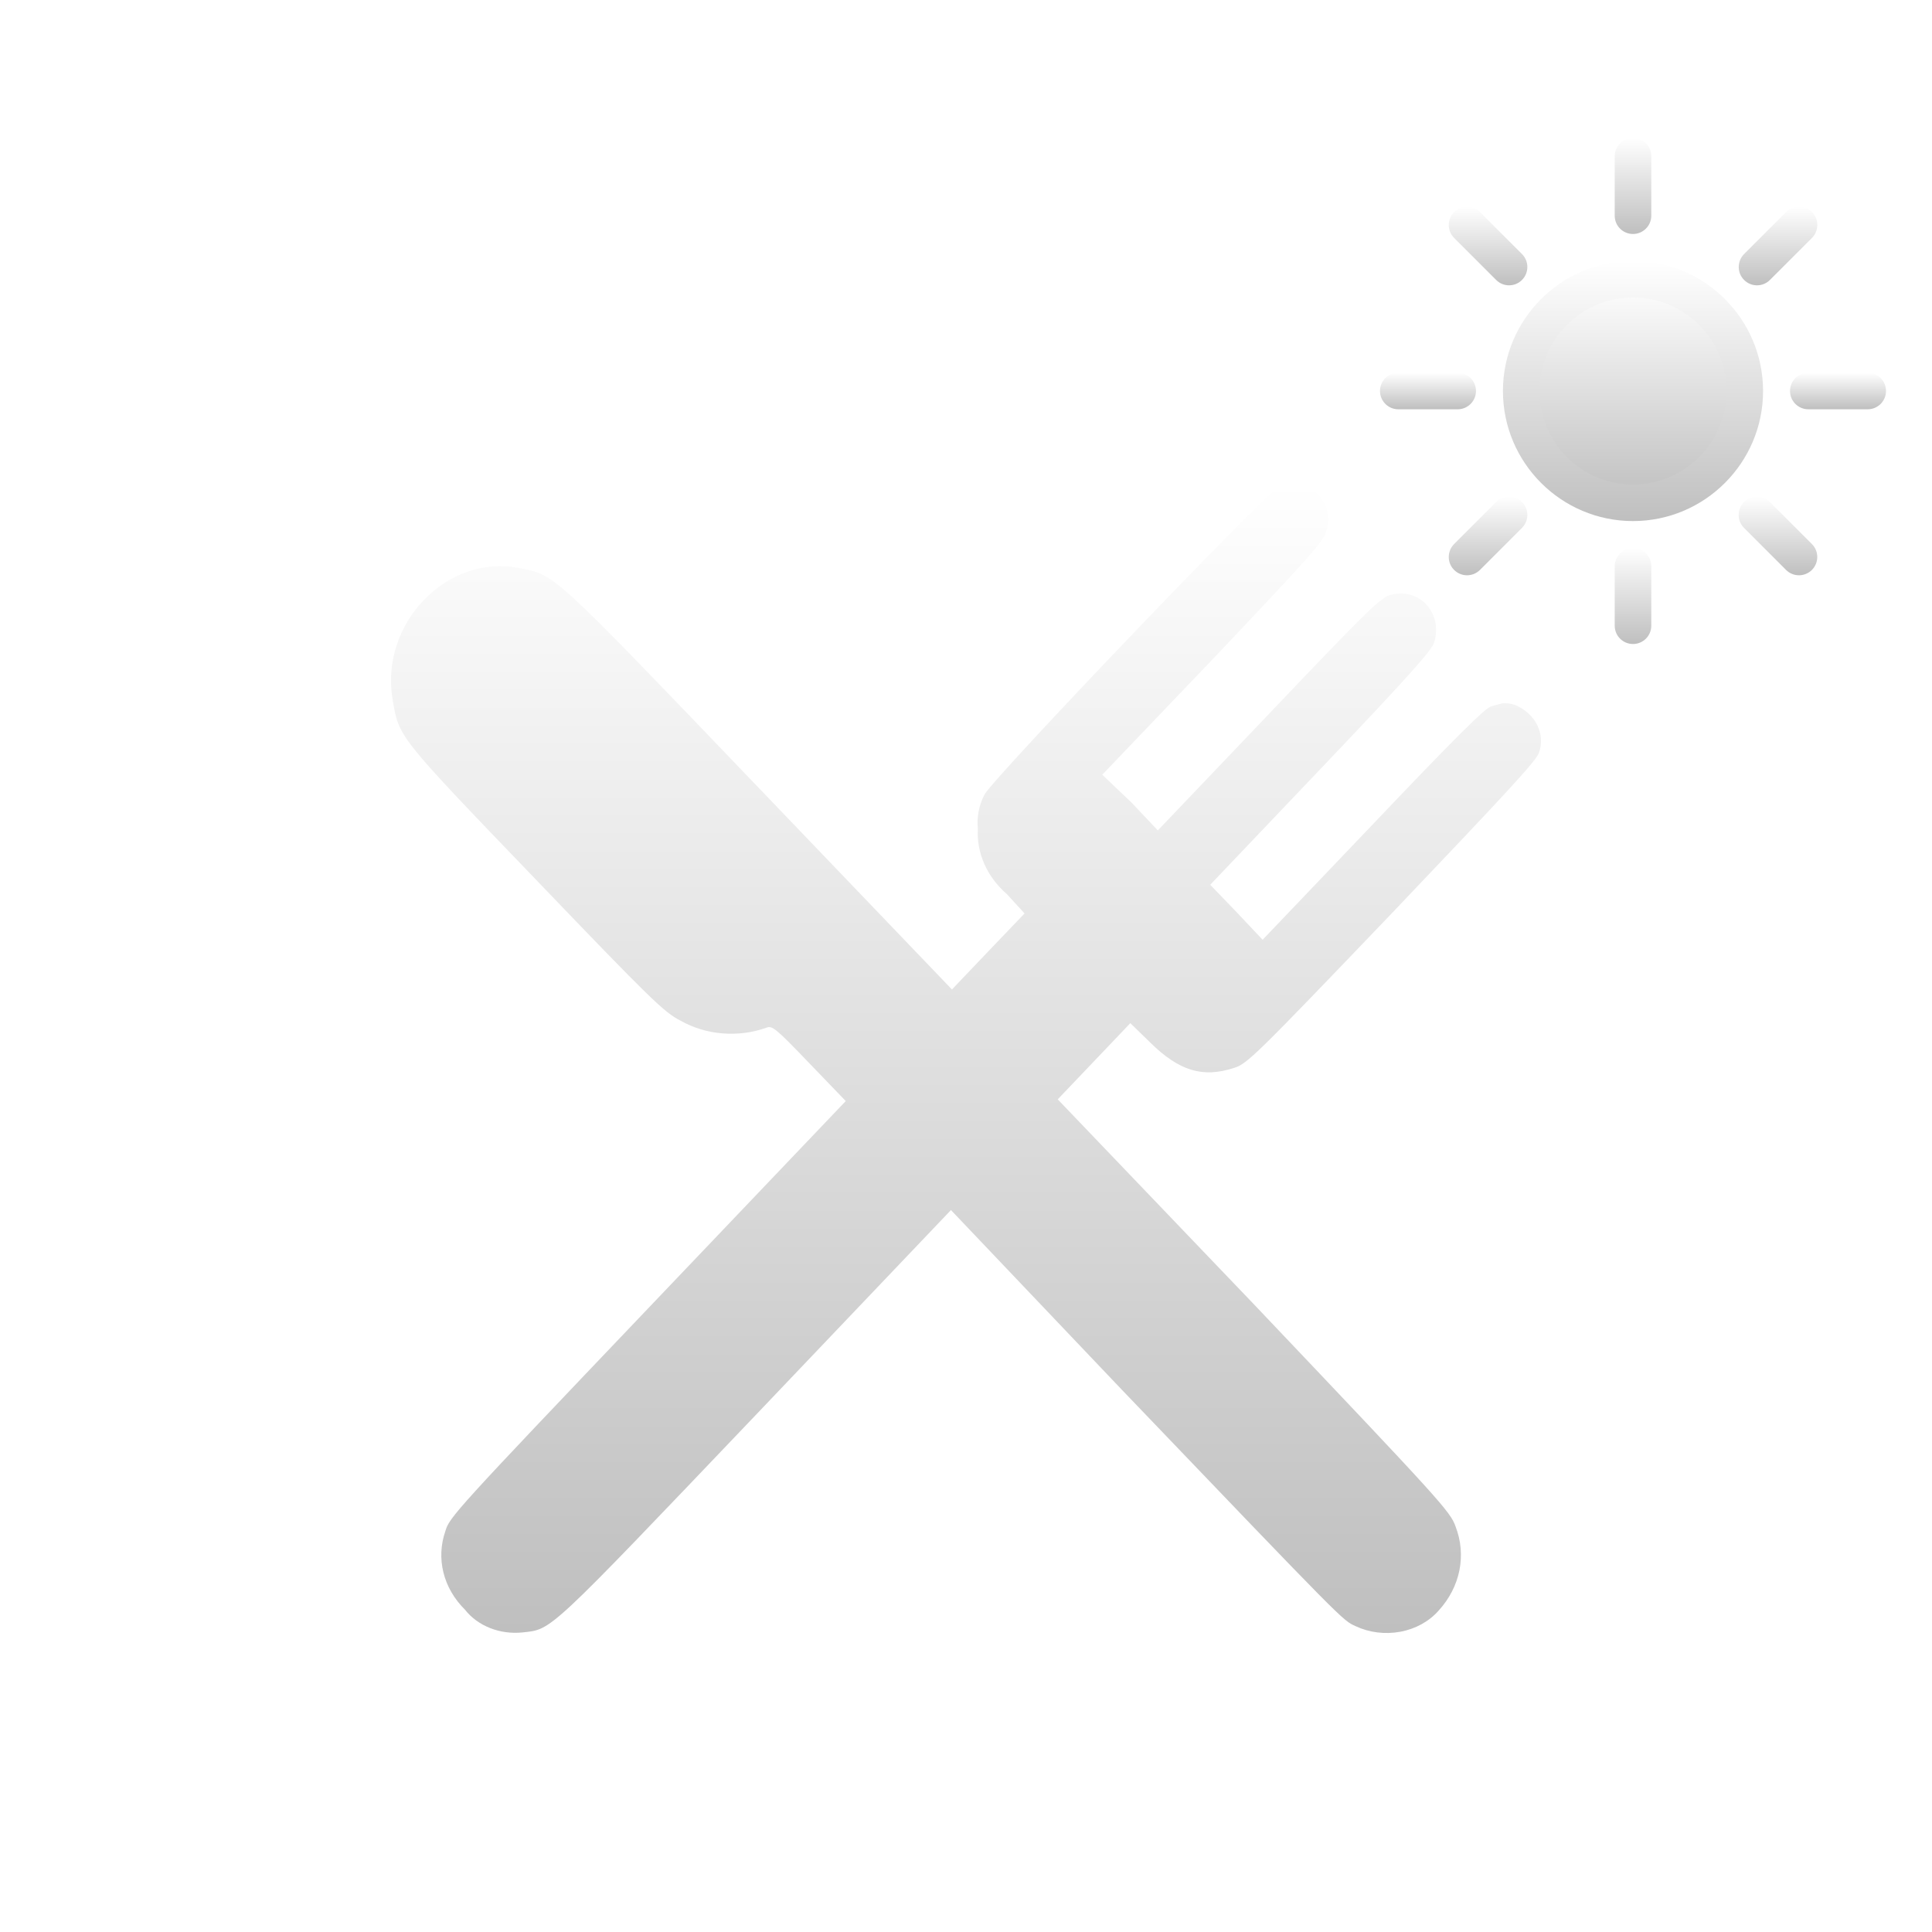 <svg width="84" height="84" viewBox="0 0 84 84" fill="none" xmlns="http://www.w3.org/2000/svg">
<g clip-path="url(#clip0_272_332)">
<g filter="url(#filter0_d_272_332)">
<path d="M70.999 17.86C73.684 17.86 75.86 15.684 75.86 13C75.86 10.316 73.684 8.14 70.999 8.14C68.315 8.14 66.139 10.316 66.139 13C66.139 15.684 68.315 17.86 70.999 17.86Z" fill="url(#paint0_linear_272_332)"/>
<path d="M71 18.655C67.882 18.655 65.345 16.118 65.345 13C65.345 9.882 67.882 7.345 71 7.345C74.118 7.345 76.655 9.882 76.655 13C76.655 16.118 74.118 18.655 71 18.655ZM71 8.935C68.757 8.935 66.935 10.757 66.935 13C66.935 15.243 68.757 17.066 71 17.066C73.243 17.066 75.066 15.243 75.066 13C75.066 10.757 73.243 8.935 71 8.935Z" fill="url(#paint1_linear_272_332)"/>
<path d="M71 6.173C70.56 6.173 70.205 5.819 70.205 5.379V2.795C70.205 2.357 70.56 2 71 2C71.438 2 71.795 2.355 71.795 2.795V5.379C71.795 5.816 71.438 6.173 71 6.173Z" fill="url(#paint2_linear_272_332)"/>
<path d="M71 24C70.56 24 70.205 23.645 70.205 23.205V20.621C70.205 20.184 70.56 19.827 71 19.827C71.438 19.827 71.795 20.184 71.795 20.621V23.205C71.795 23.645 71.438 24 71 24Z" fill="url(#paint3_linear_272_332)"/>
<path d="M81.205 13.794H78.621C78.184 13.794 77.827 13.44 77.827 13C77.827 12.56 78.184 12.205 78.621 12.205H81.205C81.643 12.205 82 12.56 82 13C82 13.438 81.645 13.794 81.205 13.794Z" fill="url(#paint4_linear_272_332)"/>
<path d="M63.379 13.794H60.795C60.357 13.794 60 13.438 60 13C60 12.56 60.357 12.205 60.795 12.205H63.379C63.819 12.205 64.173 12.56 64.173 13C64.173 13.438 63.816 13.794 63.379 13.794Z" fill="url(#paint5_linear_272_332)"/>
<path d="M76.391 8.405C76.186 8.405 75.984 8.326 75.829 8.171C75.52 7.861 75.52 7.359 75.829 7.046L77.657 5.219C77.967 4.909 78.469 4.909 78.782 5.219C79.091 5.529 79.091 6.032 78.782 6.344L76.952 8.173C76.797 8.328 76.593 8.405 76.391 8.405Z" fill="url(#paint6_linear_272_332)"/>
<path d="M63.783 21.012C63.579 21.012 63.377 20.933 63.222 20.779C62.912 20.469 62.912 19.966 63.222 19.654L65.049 17.827C65.359 17.517 65.862 17.517 66.174 17.827C66.484 18.136 66.484 18.639 66.174 18.951L64.347 20.779C64.192 20.933 63.987 21.012 63.783 21.012Z" fill="url(#paint7_linear_272_332)"/>
<path d="M78.215 21.012C78.011 21.012 77.809 20.933 77.654 20.779L75.827 18.951C75.517 18.642 75.517 18.139 75.827 17.827C76.137 17.517 76.639 17.517 76.951 17.827L78.779 19.654C79.089 19.964 79.089 20.467 78.779 20.779C78.624 20.933 78.42 21.012 78.215 21.012Z" fill="url(#paint8_linear_272_332)"/>
<path d="M65.61 8.405C65.406 8.405 65.204 8.326 65.049 8.171L63.222 6.344C62.912 6.034 62.912 5.531 63.222 5.219C63.532 4.909 64.034 4.909 64.347 5.219L66.174 7.046C66.484 7.356 66.484 7.859 66.174 8.171C66.019 8.328 65.815 8.405 65.61 8.405Z" fill="url(#paint9_linear_272_332)"/>
</g>
<g filter="url(#filter1_d_272_332)">
<path d="M55.605 17.174C55.016 17.441 43.206 29.802 42.805 30.545C42.563 31.011 42.463 31.522 42.515 32.031C42.485 32.556 42.582 33.08 42.8 33.57C43.017 34.06 43.351 34.505 43.778 34.876L44.546 35.715L42.967 37.365L41.389 39.021L33.017 30.285C23.869 20.74 24.16 21.007 22.547 20.695C19.432 20.086 16.514 23.109 17.068 26.4C17.35 28.064 17.239 27.938 23.28 34.222C28.332 39.489 28.87 40.009 29.595 40.381C30.141 40.689 30.765 40.877 31.413 40.93C32.06 40.983 32.713 40.899 33.316 40.685C33.572 40.581 33.708 40.685 35.176 42.215L36.772 43.872L28.153 52.913C19.79 61.686 19.534 61.975 19.364 62.57C19.16 63.155 19.132 63.777 19.281 64.375C19.43 64.973 19.753 65.528 20.217 65.987C20.49 66.335 20.867 66.611 21.308 66.785C21.749 66.96 22.237 67.025 22.717 66.975C24.014 66.834 23.741 67.079 32.855 57.526L41.346 48.611L48.778 56.426C58.575 66.655 58.361 66.433 58.933 66.7C59.53 66.982 60.222 67.069 60.886 66.945C61.55 66.821 62.14 66.494 62.551 66.024C63.014 65.516 63.324 64.916 63.452 64.278C63.58 63.639 63.523 62.983 63.285 62.369C63.063 61.723 62.628 61.247 54.521 52.712L45.988 43.798L47.567 42.141L49.145 40.485L49.999 41.317C51.262 42.565 52.294 42.877 53.651 42.431C54.223 42.26 54.573 41.911 60.52 35.701C65.47 30.501 66.809 29.067 66.912 28.725C67.052 28.329 67.024 27.903 66.835 27.523C66.646 27.143 66.307 26.834 65.879 26.653C65.701 26.589 65.508 26.564 65.316 26.578L64.83 26.712C64.582 26.771 63.242 28.101 59.71 31.816L54.897 36.859L53.762 35.656L52.618 34.468L57.414 29.431C61.212 25.442 62.244 24.283 62.355 23.934C62.748 22.641 61.698 21.52 60.444 21.869C60.017 21.988 59.385 22.611 55.144 27.069L50.34 32.105L49.205 30.902L47.925 29.683L52.738 24.647C56.962 20.19 57.551 19.536 57.662 19.09C57.798 18.717 57.78 18.314 57.612 17.951C57.444 17.587 57.135 17.287 56.74 17.1C56.56 17.023 56.361 16.99 56.161 17.003C55.962 17.016 55.77 17.075 55.605 17.174V17.174Z" fill="url(#paint10_linear_272_332)"/>
</g>
</g>
<defs>
<filter id="filter0_d_272_332" x="56" y="2" width="30" height="30" filterUnits="userSpaceOnUse" color-interpolation-filters="sRGB">
<feFlood flood-opacity="0" result="BackgroundImageFix"/>
<feColorMatrix in="SourceAlpha" type="matrix" values="0 0 0 0 0 0 0 0 0 0 0 0 0 0 0 0 0 0 127 0" result="hardAlpha"/>
<feOffset dy="4"/>
<feGaussianBlur stdDeviation="2"/>
<feComposite in2="hardAlpha" operator="out"/>
<feColorMatrix type="matrix" values="0 0 0 0 0 0 0 0 0 0 0 0 0 0 0 0 0 0 0.25 0"/>
<feBlend mode="normal" in2="BackgroundImageFix" result="effect1_dropShadow_272_332"/>
<feBlend mode="normal" in="SourceGraphic" in2="effect1_dropShadow_272_332" result="shape"/>
</filter>
<filter id="filter1_d_272_332" x="13" y="17" width="58" height="58" filterUnits="userSpaceOnUse" color-interpolation-filters="sRGB">
<feFlood flood-opacity="0" result="BackgroundImageFix"/>
<feColorMatrix in="SourceAlpha" type="matrix" values="0 0 0 0 0 0 0 0 0 0 0 0 0 0 0 0 0 0 127 0" result="hardAlpha"/>
<feOffset dy="4"/>
<feGaussianBlur stdDeviation="2"/>
<feComposite in2="hardAlpha" operator="out"/>
<feColorMatrix type="matrix" values="0 0 0 0 0 0 0 0 0 0 0 0 0 0 0 0 0 0 0.25 0"/>
<feBlend mode="normal" in2="BackgroundImageFix" result="effect1_dropShadow_272_332"/>
<feBlend mode="normal" in="SourceGraphic" in2="effect1_dropShadow_272_332" result="shape"/>
</filter>
<linearGradient id="paint0_linear_272_332" x1="70.999" y1="8.14" x2="70.999" y2="17.86" gradientUnits="userSpaceOnUse">
<stop stop-color="white"/>
<stop offset="1" stop-color="#BFBFBF"/>
</linearGradient>
<linearGradient id="paint1_linear_272_332" x1="71" y1="7.345" x2="71" y2="18.655" gradientUnits="userSpaceOnUse">
<stop stop-color="white"/>
<stop offset="1" stop-color="#BFBFBF"/>
</linearGradient>
<linearGradient id="paint2_linear_272_332" x1="71" y1="2" x2="71" y2="6.173" gradientUnits="userSpaceOnUse">
<stop stop-color="white"/>
<stop offset="1" stop-color="#BFBFBF"/>
</linearGradient>
<linearGradient id="paint3_linear_272_332" x1="71" y1="19.827" x2="71" y2="24" gradientUnits="userSpaceOnUse">
<stop stop-color="white"/>
<stop offset="1" stop-color="#BFBFBF"/>
</linearGradient>
<linearGradient id="paint4_linear_272_332" x1="79.913" y1="12.205" x2="79.913" y2="13.794" gradientUnits="userSpaceOnUse">
<stop stop-color="white"/>
<stop offset="1" stop-color="#BFBFBF"/>
</linearGradient>
<linearGradient id="paint5_linear_272_332" x1="62.087" y1="12.205" x2="62.087" y2="13.794" gradientUnits="userSpaceOnUse">
<stop stop-color="white"/>
<stop offset="1" stop-color="#BFBFBF"/>
</linearGradient>
<linearGradient id="paint6_linear_272_332" x1="77.306" y1="4.987" x2="77.306" y2="8.405" gradientUnits="userSpaceOnUse">
<stop stop-color="white"/>
<stop offset="1" stop-color="#BFBFBF"/>
</linearGradient>
<linearGradient id="paint7_linear_272_332" x1="64.698" y1="17.594" x2="64.698" y2="21.012" gradientUnits="userSpaceOnUse">
<stop stop-color="white"/>
<stop offset="1" stop-color="#BFBFBF"/>
</linearGradient>
<linearGradient id="paint8_linear_272_332" x1="77.303" y1="17.594" x2="77.303" y2="21.012" gradientUnits="userSpaceOnUse">
<stop stop-color="white"/>
<stop offset="1" stop-color="#BFBFBF"/>
</linearGradient>
<linearGradient id="paint9_linear_272_332" x1="64.698" y1="4.987" x2="64.698" y2="8.405" gradientUnits="userSpaceOnUse">
<stop stop-color="white"/>
<stop offset="1" stop-color="#BFBFBF"/>
</linearGradient>
<linearGradient id="paint10_linear_272_332" x1="42" y1="17" x2="42" y2="67" gradientUnits="userSpaceOnUse">
<stop stop-color="white"/>
<stop offset="1" stop-color="#BFBFBF"/>
</linearGradient>
<clipPath id="clip0_272_332">
<rect width="83.75" height="83.75" fill="white"/>
</clipPath>
</defs>
</svg>
